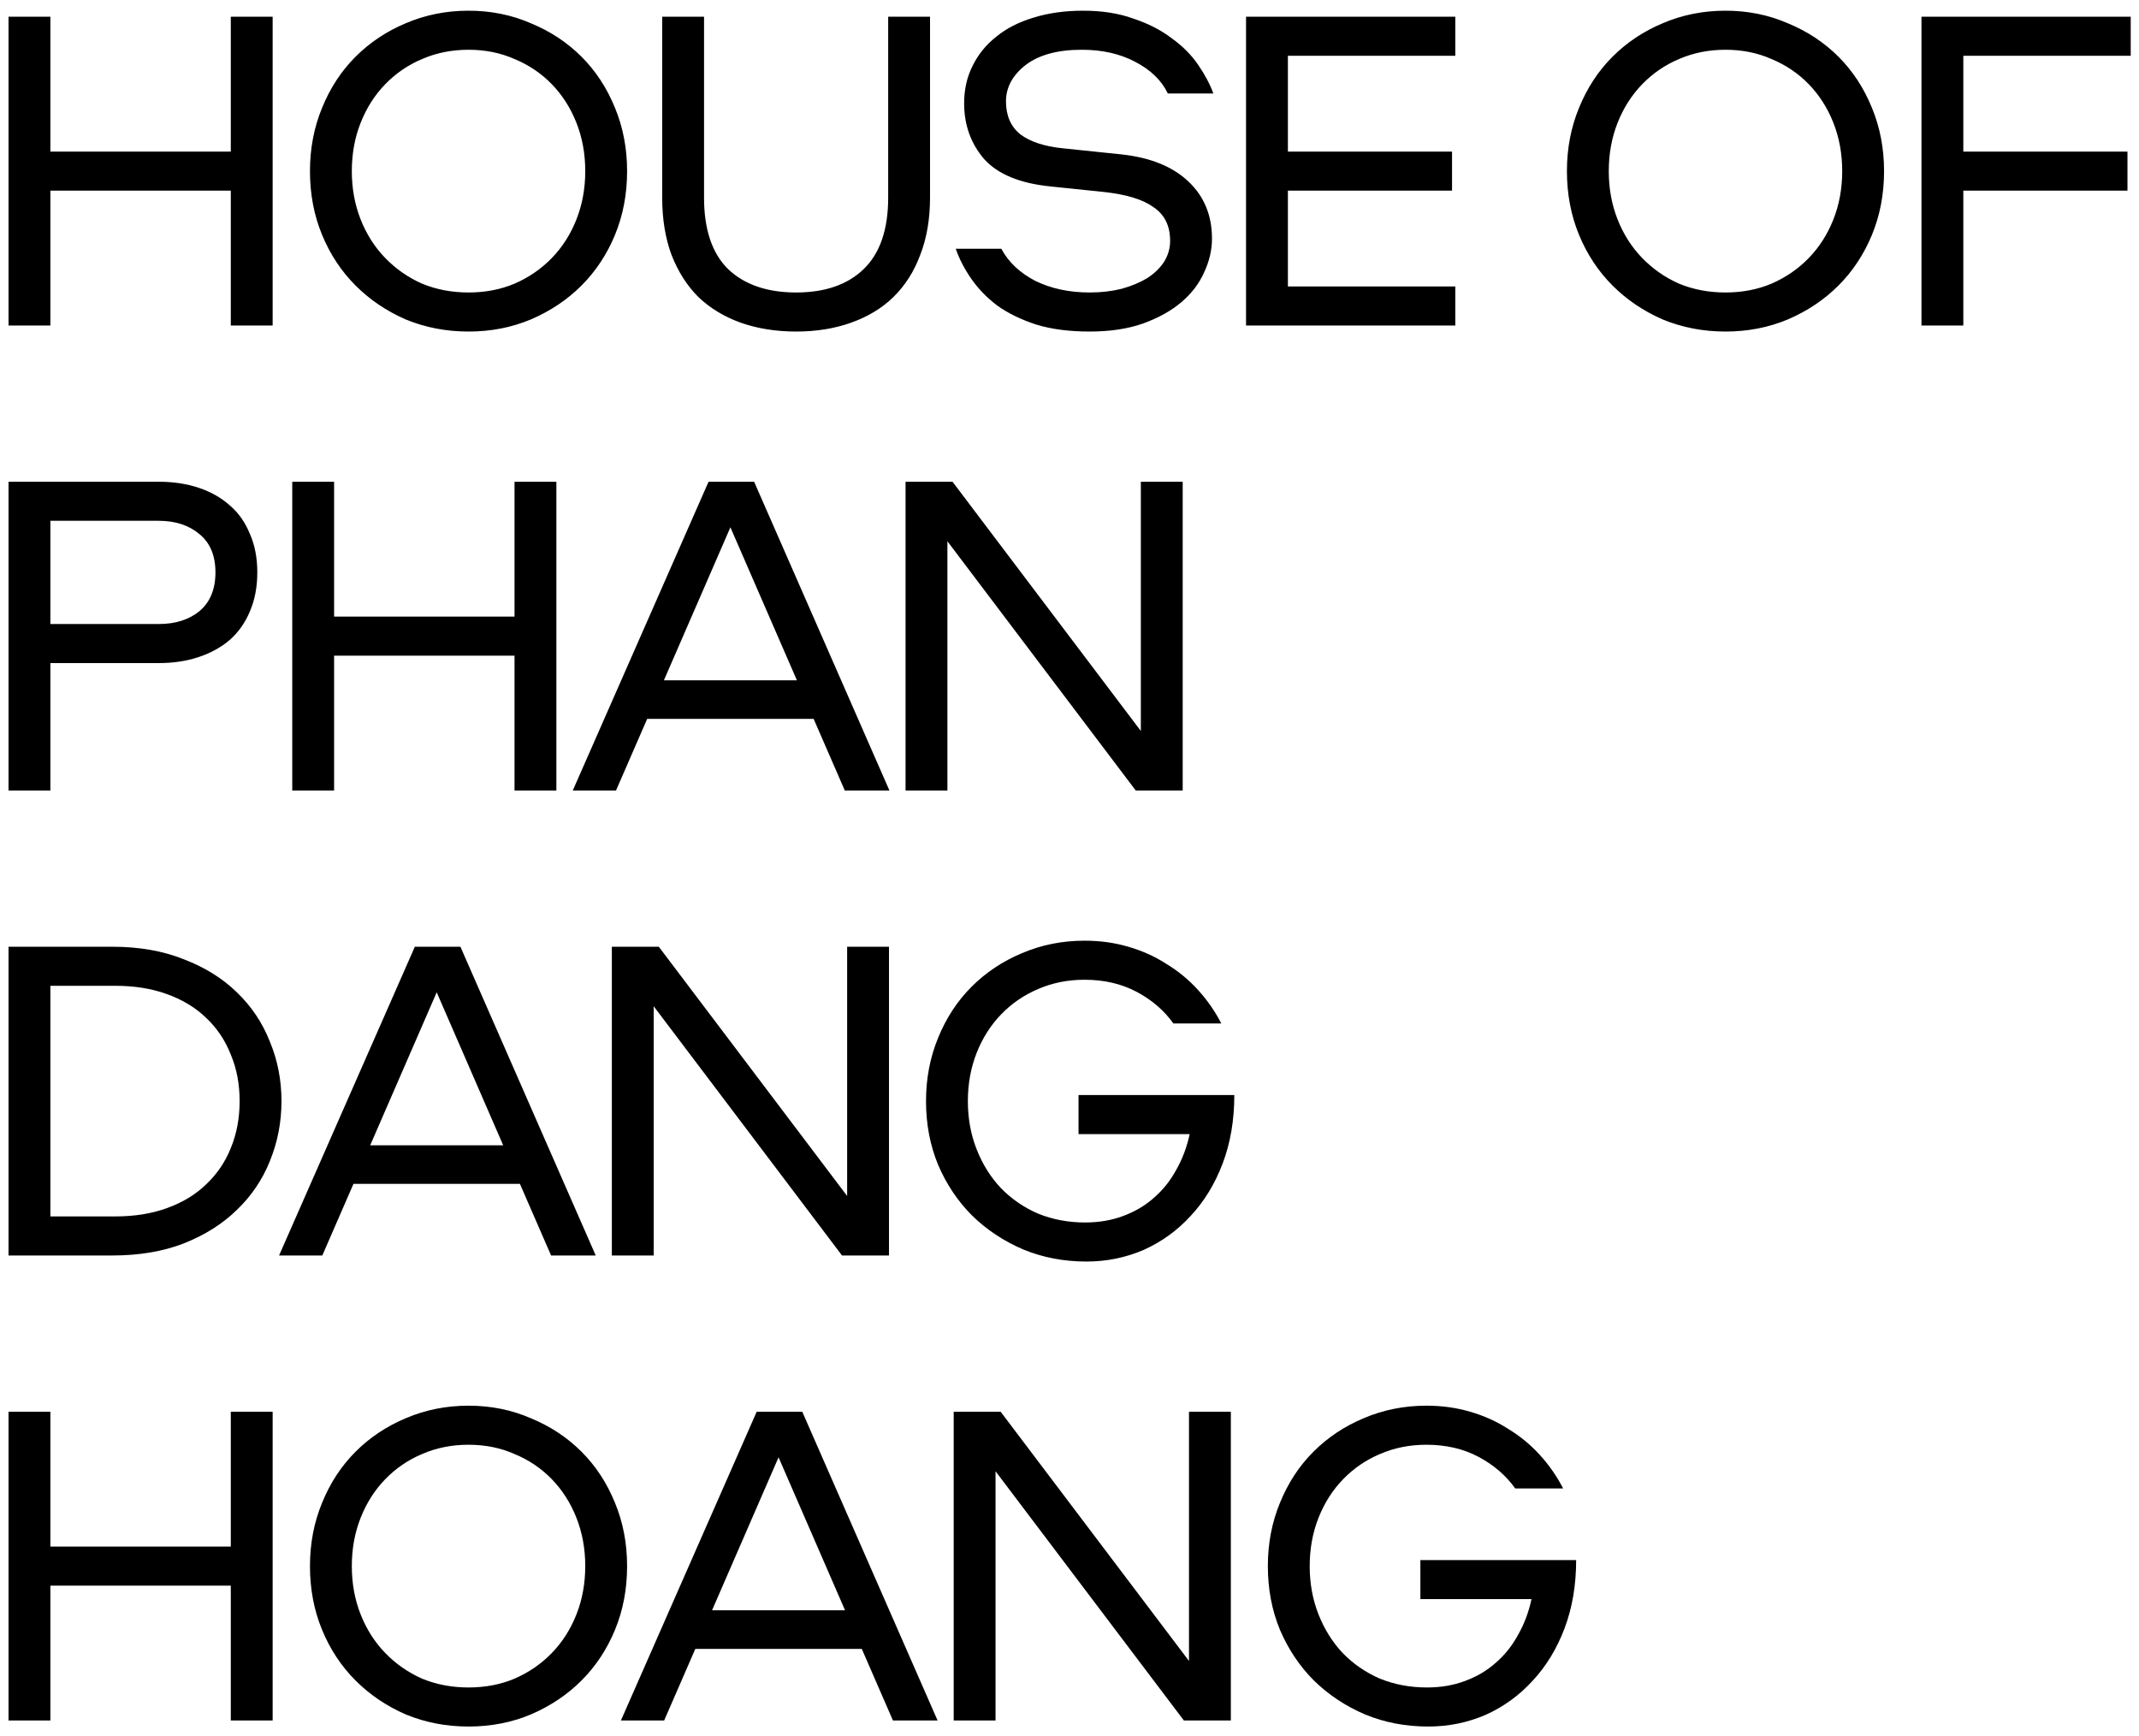 <svg width="138" height="112" viewBox="0 0 138 112" fill="none" xmlns="http://www.w3.org/2000/svg">
<path d="M14.89 21V12.3H3.25V21H0.55V1.08H3.25V9.78H14.89V1.08H17.59V21H14.89ZM30.228 0.69C31.668 0.69 33.008 0.96 34.248 1.5C35.508 2.02 36.598 2.74 37.518 3.66C38.438 4.58 39.158 5.68 39.678 6.96C40.198 8.22 40.458 9.58 40.458 11.04C40.458 12.52 40.198 13.89 39.678 15.15C39.158 16.41 38.438 17.5 37.518 18.42C36.598 19.34 35.508 20.07 34.248 20.61C33.008 21.13 31.668 21.39 30.228 21.39C28.788 21.39 27.438 21.13 26.178 20.61C24.938 20.07 23.858 19.34 22.938 18.42C22.018 17.5 21.298 16.41 20.778 15.15C20.258 13.89 19.998 12.52 19.998 11.04C19.998 9.58 20.258 8.22 20.778 6.96C21.298 5.68 22.018 4.58 22.938 3.66C23.858 2.74 24.938 2.02 26.178 1.5C27.438 0.96 28.788 0.69 30.228 0.69ZM30.228 3.21C29.148 3.21 28.148 3.41 27.228 3.81C26.328 4.19 25.538 4.73 24.858 5.43C24.178 6.13 23.648 6.96 23.268 7.92C22.888 8.88 22.698 9.92 22.698 11.04C22.698 12.16 22.888 13.2 23.268 14.16C23.648 15.12 24.178 15.95 24.858 16.65C25.538 17.35 26.328 17.9 27.228 18.3C28.148 18.68 29.148 18.87 30.228 18.87C31.308 18.87 32.298 18.68 33.198 18.3C34.118 17.9 34.918 17.35 35.598 16.65C36.278 15.95 36.808 15.12 37.188 14.16C37.568 13.2 37.758 12.16 37.758 11.04C37.758 9.92 37.568 8.88 37.188 7.92C36.808 6.96 36.278 6.13 35.598 5.43C34.918 4.73 34.118 4.19 33.198 3.81C32.298 3.41 31.308 3.21 30.228 3.21ZM42.722 1.08H45.422V12.75C45.422 14.81 45.942 16.35 46.982 17.37C48.042 18.37 49.502 18.87 51.362 18.87C53.222 18.87 54.672 18.37 55.712 17.37C56.772 16.35 57.302 14.81 57.302 12.75V1.08H60.002V12.75C60.002 14.13 59.792 15.36 59.372 16.44C58.972 17.52 58.392 18.43 57.632 19.17C56.892 19.89 55.982 20.44 54.902 20.82C53.842 21.2 52.662 21.39 51.362 21.39C50.062 21.39 48.872 21.2 47.792 20.82C46.732 20.44 45.822 19.89 45.062 19.17C44.322 18.43 43.742 17.52 43.322 16.44C42.922 15.36 42.722 14.13 42.722 12.75V1.08ZM64.602 16.05C65.062 16.91 65.792 17.6 66.792 18.12C67.812 18.62 68.982 18.87 70.302 18.87C71.042 18.87 71.732 18.79 72.372 18.63C73.012 18.45 73.562 18.22 74.022 17.94C74.482 17.64 74.842 17.29 75.102 16.89C75.362 16.47 75.492 16.02 75.492 15.54C75.492 14.58 75.142 13.86 74.442 13.38C73.762 12.88 72.702 12.55 71.262 12.39L67.782 12.03C65.802 11.83 64.372 11.24 63.492 10.26C62.632 9.26 62.202 8.06 62.202 6.66C62.202 5.78 62.382 4.98 62.742 4.26C63.102 3.52 63.612 2.89 64.272 2.37C64.932 1.83 65.732 1.42 66.672 1.14C67.632 0.84 68.702 0.69 69.882 0.69C71.102 0.69 72.182 0.86 73.122 1.2C74.082 1.52 74.902 1.94 75.582 2.46C76.282 2.96 76.852 3.53 77.292 4.17C77.732 4.81 78.062 5.43 78.282 6.03H75.342C74.942 5.19 74.242 4.51 73.242 3.99C72.262 3.47 71.112 3.21 69.792 3.21C68.232 3.21 67.022 3.54 66.162 4.2C65.322 4.86 64.902 5.64 64.902 6.54C64.902 7.46 65.212 8.17 65.832 8.67C66.472 9.15 67.392 9.45 68.592 9.57L72.342 9.96C74.202 10.16 75.642 10.74 76.662 11.7C77.682 12.66 78.192 13.89 78.192 15.39C78.192 16.13 78.022 16.86 77.682 17.58C77.362 18.3 76.872 18.94 76.212 19.5C75.552 20.06 74.722 20.52 73.722 20.88C72.742 21.22 71.602 21.39 70.302 21.39C68.982 21.39 67.832 21.24 66.852 20.94C65.872 20.62 65.032 20.21 64.332 19.71C63.652 19.19 63.092 18.61 62.652 17.97C62.212 17.33 61.882 16.69 61.662 16.05H64.602ZM83.09 3.6V9.78H93.68V12.3H83.09V18.48H93.89V21H80.39V1.08H93.89V3.6H83.09ZM111.322 0.69C112.762 0.69 114.102 0.96 115.342 1.5C116.602 2.02 117.692 2.74 118.612 3.66C119.532 4.58 120.252 5.68 120.772 6.96C121.292 8.22 121.552 9.58 121.552 11.04C121.552 12.52 121.292 13.89 120.772 15.15C120.252 16.41 119.532 17.5 118.612 18.42C117.692 19.34 116.602 20.07 115.342 20.61C114.102 21.13 112.762 21.39 111.322 21.39C109.882 21.39 108.532 21.13 107.272 20.61C106.032 20.07 104.952 19.34 104.032 18.42C103.112 17.5 102.392 16.41 101.872 15.15C101.352 13.89 101.092 12.52 101.092 11.04C101.092 9.58 101.352 8.22 101.872 6.96C102.392 5.68 103.112 4.58 104.032 3.66C104.952 2.74 106.032 2.02 107.272 1.5C108.532 0.96 109.882 0.69 111.322 0.69ZM111.322 3.21C110.242 3.21 109.242 3.41 108.322 3.81C107.422 4.19 106.632 4.73 105.952 5.43C105.272 6.13 104.742 6.96 104.362 7.92C103.982 8.88 103.792 9.92 103.792 11.04C103.792 12.16 103.982 13.2 104.362 14.16C104.742 15.12 105.272 15.95 105.952 16.65C106.632 17.35 107.422 17.9 108.322 18.3C109.242 18.68 110.242 18.87 111.322 18.87C112.402 18.87 113.392 18.68 114.292 18.3C115.212 17.9 116.012 17.35 116.692 16.65C117.372 15.95 117.902 15.12 118.282 14.16C118.662 13.2 118.852 12.16 118.852 11.04C118.852 9.92 118.662 8.88 118.282 7.92C117.902 6.96 117.372 6.13 116.692 5.43C116.012 4.73 115.212 4.19 114.292 3.81C113.392 3.41 112.402 3.21 111.322 3.21ZM126.666 3.6V9.78H137.256V12.3H126.666V21H123.966V1.08H137.466V3.6H126.666ZM16.6 36.93C16.6 37.87 16.44 38.71 16.12 39.45C15.82 40.17 15.39 40.78 14.83 41.28C14.27 41.76 13.6 42.13 12.82 42.39C12.04 42.65 11.18 42.78 10.24 42.78H3.25V51H0.55V31.08H10.24C11.18 31.08 12.04 31.21 12.82 31.47C13.6 31.73 14.27 32.11 14.83 32.61C15.39 33.09 15.82 33.7 16.12 34.44C16.44 35.16 16.6 35.99 16.6 36.93ZM13.9 36.93C13.9 35.85 13.56 35.03 12.88 34.47C12.2 33.89 11.32 33.6 10.24 33.6H3.25V40.26H10.24C11.32 40.26 12.2 39.98 12.88 39.42C13.56 38.84 13.9 38.01 13.9 36.93ZM33.195 51V42.3H21.555V51H18.855V31.08H21.555V39.78H33.195V31.08H35.895V51H33.195ZM39.743 51H36.953L45.713 31.08H48.653L57.383 51H54.503L52.493 46.38H41.753L39.743 51ZM47.123 34.02L42.833 43.89H51.413L47.123 34.02ZM76.303 31.08V51H73.273L61.123 34.92V51H58.423V31.08H61.453L73.603 47.16V31.08H76.303ZM7.24 61.08C8.98 61.08 10.52 61.35 11.86 61.89C13.22 62.41 14.36 63.12 15.28 64.02C16.22 64.92 16.93 65.98 17.41 67.2C17.91 68.4 18.16 69.68 18.16 71.04C18.16 72.4 17.91 73.69 17.41 74.91C16.93 76.11 16.22 77.16 15.28 78.06C14.36 78.96 13.22 79.68 11.86 80.22C10.52 80.74 8.98 81 7.24 81H0.55V61.08H7.24ZM15.46 71.04C15.46 69.94 15.27 68.94 14.89 68.04C14.53 67.12 14 66.33 13.3 65.67C12.62 65.01 11.78 64.5 10.78 64.14C9.8 63.78 8.68 63.6 7.42 63.6H3.25V78.48H7.42C8.68 78.48 9.8 78.3 10.78 77.94C11.78 77.58 12.62 77.07 13.3 76.41C14 75.75 14.53 74.97 14.89 74.07C15.27 73.15 15.46 72.14 15.46 71.04ZM20.794 81H18.004L26.764 61.08H29.704L38.434 81H35.554L33.544 76.38H22.804L20.794 81ZM28.174 64.02L23.884 73.89H32.464L28.174 64.02ZM57.354 61.08V81H54.324L42.174 64.92V81H39.474V61.08H42.504L54.654 77.16V61.08H57.354ZM69.973 63.21C68.893 63.21 67.893 63.41 66.973 63.81C66.073 64.19 65.283 64.73 64.603 65.43C63.923 66.13 63.393 66.96 63.013 67.92C62.633 68.88 62.443 69.92 62.443 71.04C62.443 72.16 62.633 73.2 63.013 74.16C63.393 75.12 63.913 75.95 64.573 76.65C65.253 77.35 66.053 77.9 66.973 78.3C67.913 78.68 68.923 78.87 70.003 78.87C70.903 78.87 71.723 78.73 72.463 78.45C73.223 78.17 73.883 77.78 74.443 77.28C75.023 76.78 75.503 76.18 75.883 75.48C76.283 74.78 76.573 74.01 76.753 73.17H69.583V70.65H79.633C79.633 72.27 79.383 73.74 78.883 75.06C78.383 76.38 77.693 77.51 76.813 78.45C75.953 79.39 74.943 80.12 73.783 80.64C72.623 81.14 71.393 81.39 70.093 81.39C68.633 81.39 67.273 81.13 66.013 80.61C64.753 80.07 63.653 79.34 62.713 78.42C61.793 77.5 61.063 76.41 60.523 75.15C60.003 73.89 59.743 72.52 59.743 71.04C59.743 69.58 60.003 68.22 60.523 66.96C61.043 65.68 61.763 64.58 62.683 63.66C63.603 62.74 64.683 62.02 65.923 61.5C67.183 60.96 68.533 60.69 69.973 60.69C70.973 60.69 71.913 60.82 72.793 61.08C73.693 61.34 74.513 61.71 75.253 62.19C76.013 62.65 76.693 63.21 77.293 63.87C77.893 64.53 78.393 65.25 78.793 66.03H75.703C75.103 65.19 74.313 64.51 73.333 63.99C72.353 63.47 71.233 63.21 69.973 63.21ZM14.89 111V102.3H3.25V111H0.55V91.08H3.25V99.78H14.89V91.08H17.59V111H14.89ZM30.228 90.69C31.668 90.69 33.008 90.96 34.248 91.5C35.508 92.02 36.598 92.74 37.518 93.66C38.438 94.58 39.158 95.68 39.678 96.96C40.198 98.22 40.458 99.58 40.458 101.04C40.458 102.52 40.198 103.89 39.678 105.15C39.158 106.41 38.438 107.5 37.518 108.42C36.598 109.34 35.508 110.07 34.248 110.61C33.008 111.13 31.668 111.39 30.228 111.39C28.788 111.39 27.438 111.13 26.178 110.61C24.938 110.07 23.858 109.34 22.938 108.42C22.018 107.5 21.298 106.41 20.778 105.15C20.258 103.89 19.998 102.52 19.998 101.04C19.998 99.58 20.258 98.22 20.778 96.96C21.298 95.68 22.018 94.58 22.938 93.66C23.858 92.74 24.938 92.02 26.178 91.5C27.438 90.96 28.788 90.69 30.228 90.69ZM30.228 93.21C29.148 93.21 28.148 93.41 27.228 93.81C26.328 94.19 25.538 94.73 24.858 95.43C24.178 96.13 23.648 96.96 23.268 97.92C22.888 98.88 22.698 99.92 22.698 101.04C22.698 102.16 22.888 103.2 23.268 104.16C23.648 105.12 24.178 105.95 24.858 106.65C25.538 107.35 26.328 107.9 27.228 108.3C28.148 108.68 29.148 108.87 30.228 108.87C31.308 108.87 32.298 108.68 33.198 108.3C34.118 107.9 34.918 107.35 35.598 106.65C36.278 105.95 36.808 105.12 37.188 104.16C37.568 103.2 37.758 102.16 37.758 101.04C37.758 99.92 37.568 98.88 37.188 97.92C36.808 96.96 36.278 96.13 35.598 95.43C34.918 94.73 34.118 94.19 33.198 93.81C32.298 93.41 31.308 93.21 30.228 93.21ZM42.849 111H40.059L48.819 91.08H51.759L60.489 111H57.609L55.599 106.38H44.859L42.849 111ZM50.229 94.02L45.939 103.89H54.519L50.229 94.02ZM79.409 91.08V111H76.379L64.228 94.92V111H61.529V91.08H64.558L76.709 107.16V91.08H79.409ZM92.027 93.21C90.947 93.21 89.947 93.41 89.027 93.81C88.127 94.19 87.337 94.73 86.657 95.43C85.977 96.13 85.447 96.96 85.067 97.92C84.687 98.88 84.497 99.92 84.497 101.04C84.497 102.16 84.687 103.2 85.067 104.16C85.447 105.12 85.967 105.95 86.627 106.65C87.307 107.35 88.107 107.9 89.027 108.3C89.967 108.68 90.977 108.87 92.057 108.87C92.957 108.87 93.777 108.73 94.517 108.45C95.277 108.17 95.937 107.78 96.497 107.28C97.077 106.78 97.557 106.18 97.937 105.48C98.337 104.78 98.627 104.01 98.807 103.17H91.637V100.65H101.687C101.687 102.27 101.437 103.74 100.937 105.06C100.437 106.38 99.747 107.51 98.867 108.45C98.007 109.39 96.997 110.12 95.837 110.64C94.677 111.14 93.447 111.39 92.147 111.39C90.687 111.39 89.327 111.13 88.067 110.61C86.807 110.07 85.707 109.34 84.767 108.42C83.847 107.5 83.117 106.41 82.577 105.15C82.057 103.89 81.797 102.52 81.797 101.04C81.797 99.58 82.057 98.22 82.577 96.96C83.097 95.68 83.817 94.58 84.737 93.66C85.657 92.74 86.737 92.02 87.977 91.5C89.237 90.96 90.587 90.69 92.027 90.69C93.027 90.69 93.967 90.82 94.847 91.08C95.747 91.34 96.567 91.71 97.307 92.19C98.067 92.65 98.747 93.21 99.347 93.87C99.947 94.53 100.447 95.25 100.847 96.03H97.757C97.157 95.19 96.367 94.51 95.387 93.99C94.407 93.47 93.287 93.21 92.027 93.21Z" fill="black"/>
</svg>
